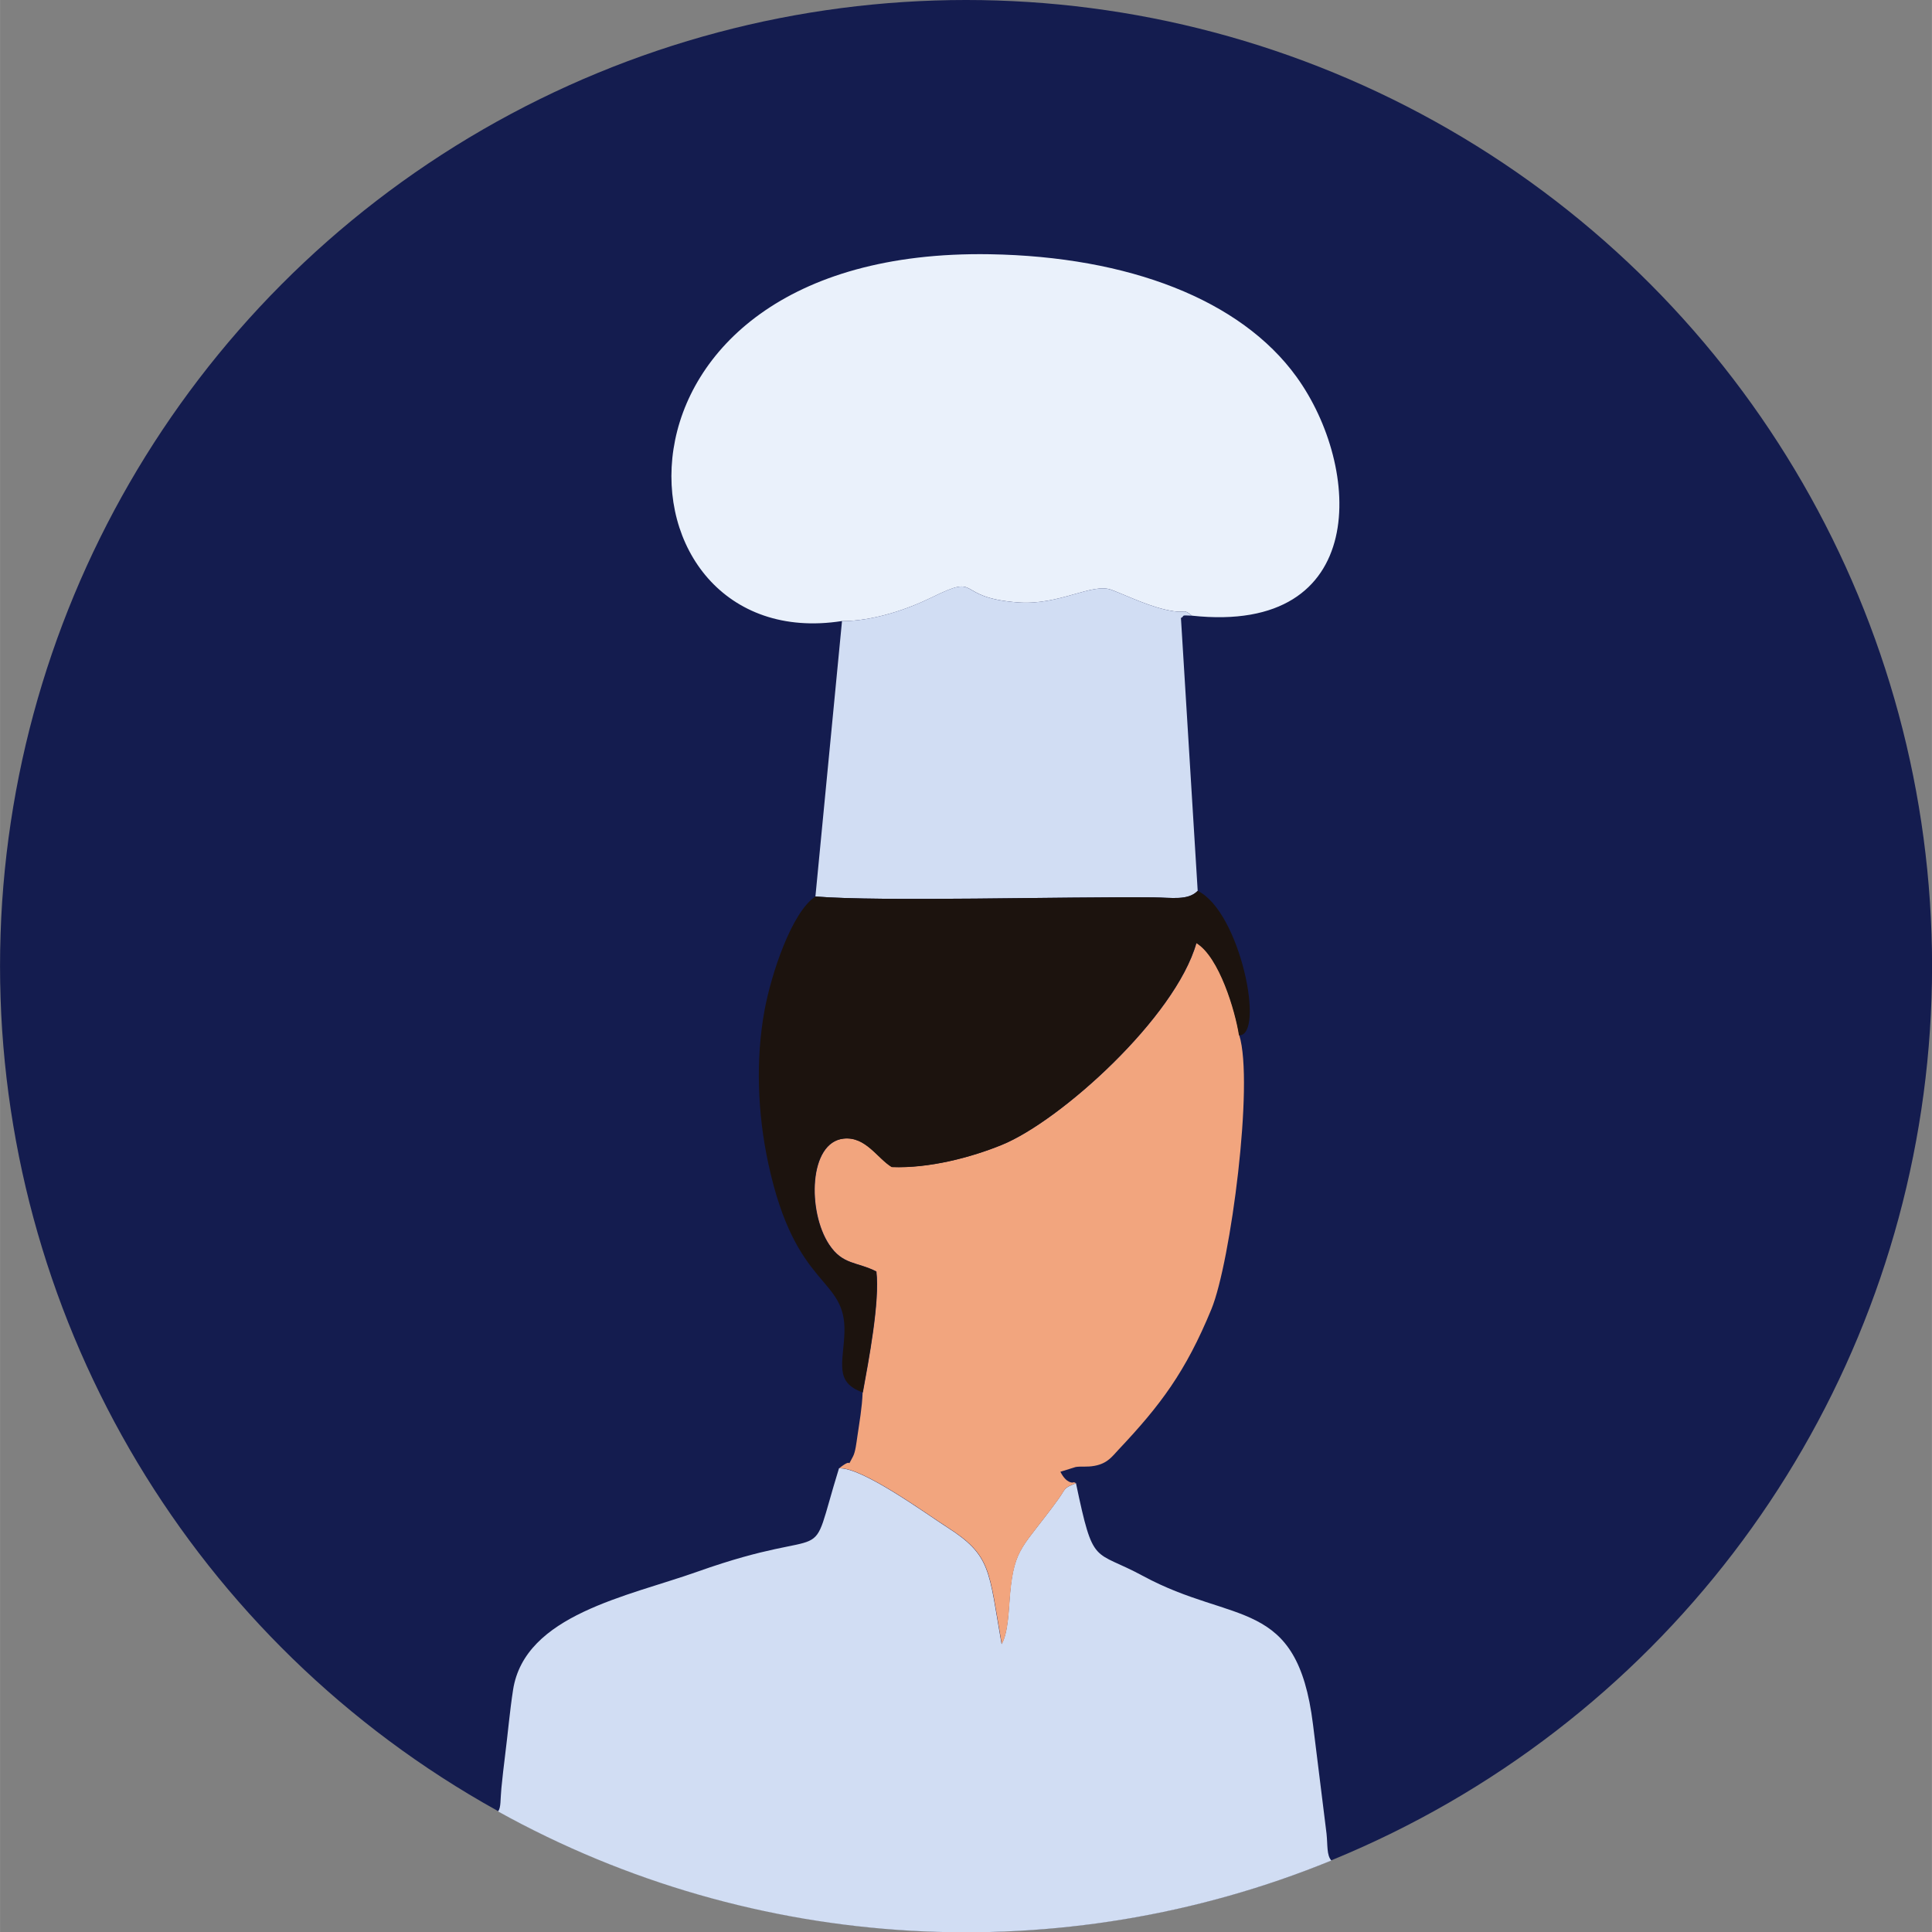 <?xml version="1.0" encoding="UTF-8"?>
<!DOCTYPE svg PUBLIC "-//W3C//DTD SVG 1.1//EN" "http://www.w3.org/Graphics/SVG/1.1/DTD/svg11.dtd">
<!-- Creator: CorelDRAW 2019 (64-Bit) -->
<svg xmlns="http://www.w3.org/2000/svg" xml:space="preserve" width="6.142in" height="6.143in" version="1.1" style="shape-rendering:geometricPrecision; text-rendering:geometricPrecision; image-rendering:optimizeQuality; fill-rule:evenodd; clip-rule:evenodd"
viewBox="0 0 1984.1 1984.5"
 xmlns:xlink="http://www.w3.org/1999/xlink">
 <rect x="0" y="0" width="1984.1" height="1984.5" fill="#808080" stroke="none"/>
 <defs>
  <style type="text/css">
   <![CDATA[
    .fil0 {fill:#141C4F}
    .fil4 {fill:#1C130E}
    .fil1 {fill:#D1DDF3}
    .fil2 {fill:#EAF1FB}
    .fil3 {fill:#F2A57E}
   ]]>
  </style>
 </defs>
 <g id="Layer_x0020_1">
  <circle class="fil0" cx="992.1" cy="992.1" r="992.1"/>
  <path class="fil1" d="M1367.3 1910.8c-5,-5.5 -3.7,-15.8 -5,-27.8l-13.9 -112.1c-16.3,-131.5 -81.2,-101.8 -174.6,-152.4 -51.3,-27.8 -50.6,-8.6 -68.8,-95.2 -13.5,5.3 -9.8,4.7 -18.3,16.5 -35.5,49.2 -45.1,48.6 -49.5,97.2 -1.3,14.4 -1.7,39.7 -8.6,51.5 -13.4,-75.9 -10.3,-90.9 -56.3,-120.2 -20.5,-13.1 -87,-61.7 -110.7,-60.3 -33.7,109 0.5,54.3 -145.3,106.1 -71.7,25.5 -177.3,44.2 -189.4,121.3 -3.5,22.6 -5.3,44.6 -8.2,67.3 -1.4,11.4 -2.7,22.3 -3.8,33.7 -1.2,12.3 -0.3,19.8 -3.4,24 263.7,146.3 579.5,163.4 855.7,50.4z"/>
  <path class="fil2" d="M864.7 637.9c33,-0.1 68.1,-12.5 92.7,-24.6 51.5,-25.3 21.1,0.5 88.4,5.4 42.6,3.1 75.8,-20.5 95.8,-12.9 18.8,7.2 41.1,18.5 63.6,21.9 14.1,2.1 9.3,-2.9 18.9,4.6 183.4,19.8 174.6,-152.4 107.3,-245.4 -57.3,-79.2 -172.5,-123.4 -314.9,-125.8 -422.1,-6.9 -393.5,414.5 -151.8,376.7z"/>
  <path class="fil3" d="M885.9 1430.1c-0.7,16.4 -3.2,29.7 -5.4,45 -1,6.7 -2,16.2 -4.6,20.9 -7.8,14.3 1.9,-0.8 -14.1,11.9 23.7,-1.4 90.2,47.2 110.7,60.3 46,29.3 42.9,44.3 56.3,120.2 6.9,-11.9 7.3,-37.2 8.6,-51.5 4.5,-48.6 14,-48 49.5,-97.2 8.5,-11.8 4.7,-11.2 18.3,-16.5 -1,-0.3 -2.7,-1.5 -3.2,-0.6 -0,0 -6.8,1.3 -13,-11.1l15.8 -4.9c6.1,-0.9 11.4,0.3 19.4,-1.2 13.4,-2.5 18.1,-9.8 24.8,-16.9 42.6,-45.2 68.5,-79.4 95.1,-144 19.7,-47.9 43.9,-232.5 28.6,-281.3 -3.7,-24.8 -20.2,-80.6 -43.9,-94.8 -21.6,76.5 -139.7,182.8 -199.7,207.3 -31.3,12.8 -74.7,24.3 -113.1,22.8 -14.9,-8.9 -26.8,-31.5 -49.4,-29.2 -36,3.8 -37.5,74.7 -15.1,108.7 14,21.3 28.4,17.5 48.6,27.8 3.7,30.7 -8.1,92.3 -13.9,124.1z"/>
  <path class="fil1" d="M864.7 637.9l-27.3 282.8c68,5.5 254.6,0 346.9,0.9 19.1,0.2 35.8,3.5 45.7,-6.7l-17.2 -280.2c4.6,-2.3 -1.5,-3.1 11.2,-2.4 -9.6,-7.5 -4.8,-2.5 -18.9,-4.6 -22.5,-3.4 -44.8,-14.8 -63.6,-21.9 -20,-7.6 -53.1,16 -95.8,12.9 -67.3,-4.9 -36.9,-30.7 -88.4,-5.4 -24.6,12.1 -59.7,24.5 -92.7,24.6z"/>
  <path class="fil4" d="M837.4 920.7c-24.4,16.1 -45.3,79.4 -52.2,116.6 -9.4,50.9 -7.2,106.3 3.7,157.1 28.2,131.8 80.2,115.6 78.3,174.2 -1,30.5 -10.8,50.9 18.7,61.4 5.8,-31.8 17.6,-93.4 13.9,-124.1 -20.1,-10.2 -34.5,-6.5 -48.6,-27.8 -22.4,-34 -20.9,-105 15.1,-108.7 22.7,-2.4 34.6,20.2 49.4,29.2 38.4,1.6 81.8,-10 113.1,-22.8 60,-24.5 178.1,-130.8 199.7,-207.3 23.6,14.2 40.1,70 43.9,94.8 27.1,0.9 1.4,-127.1 -42.4,-148.4 -9.9,10.2 -26.7,6.9 -45.7,6.7 -92.3,-0.9 -278.9,4.6 -346.9,-0.9z"/>
 </g>
</svg>
